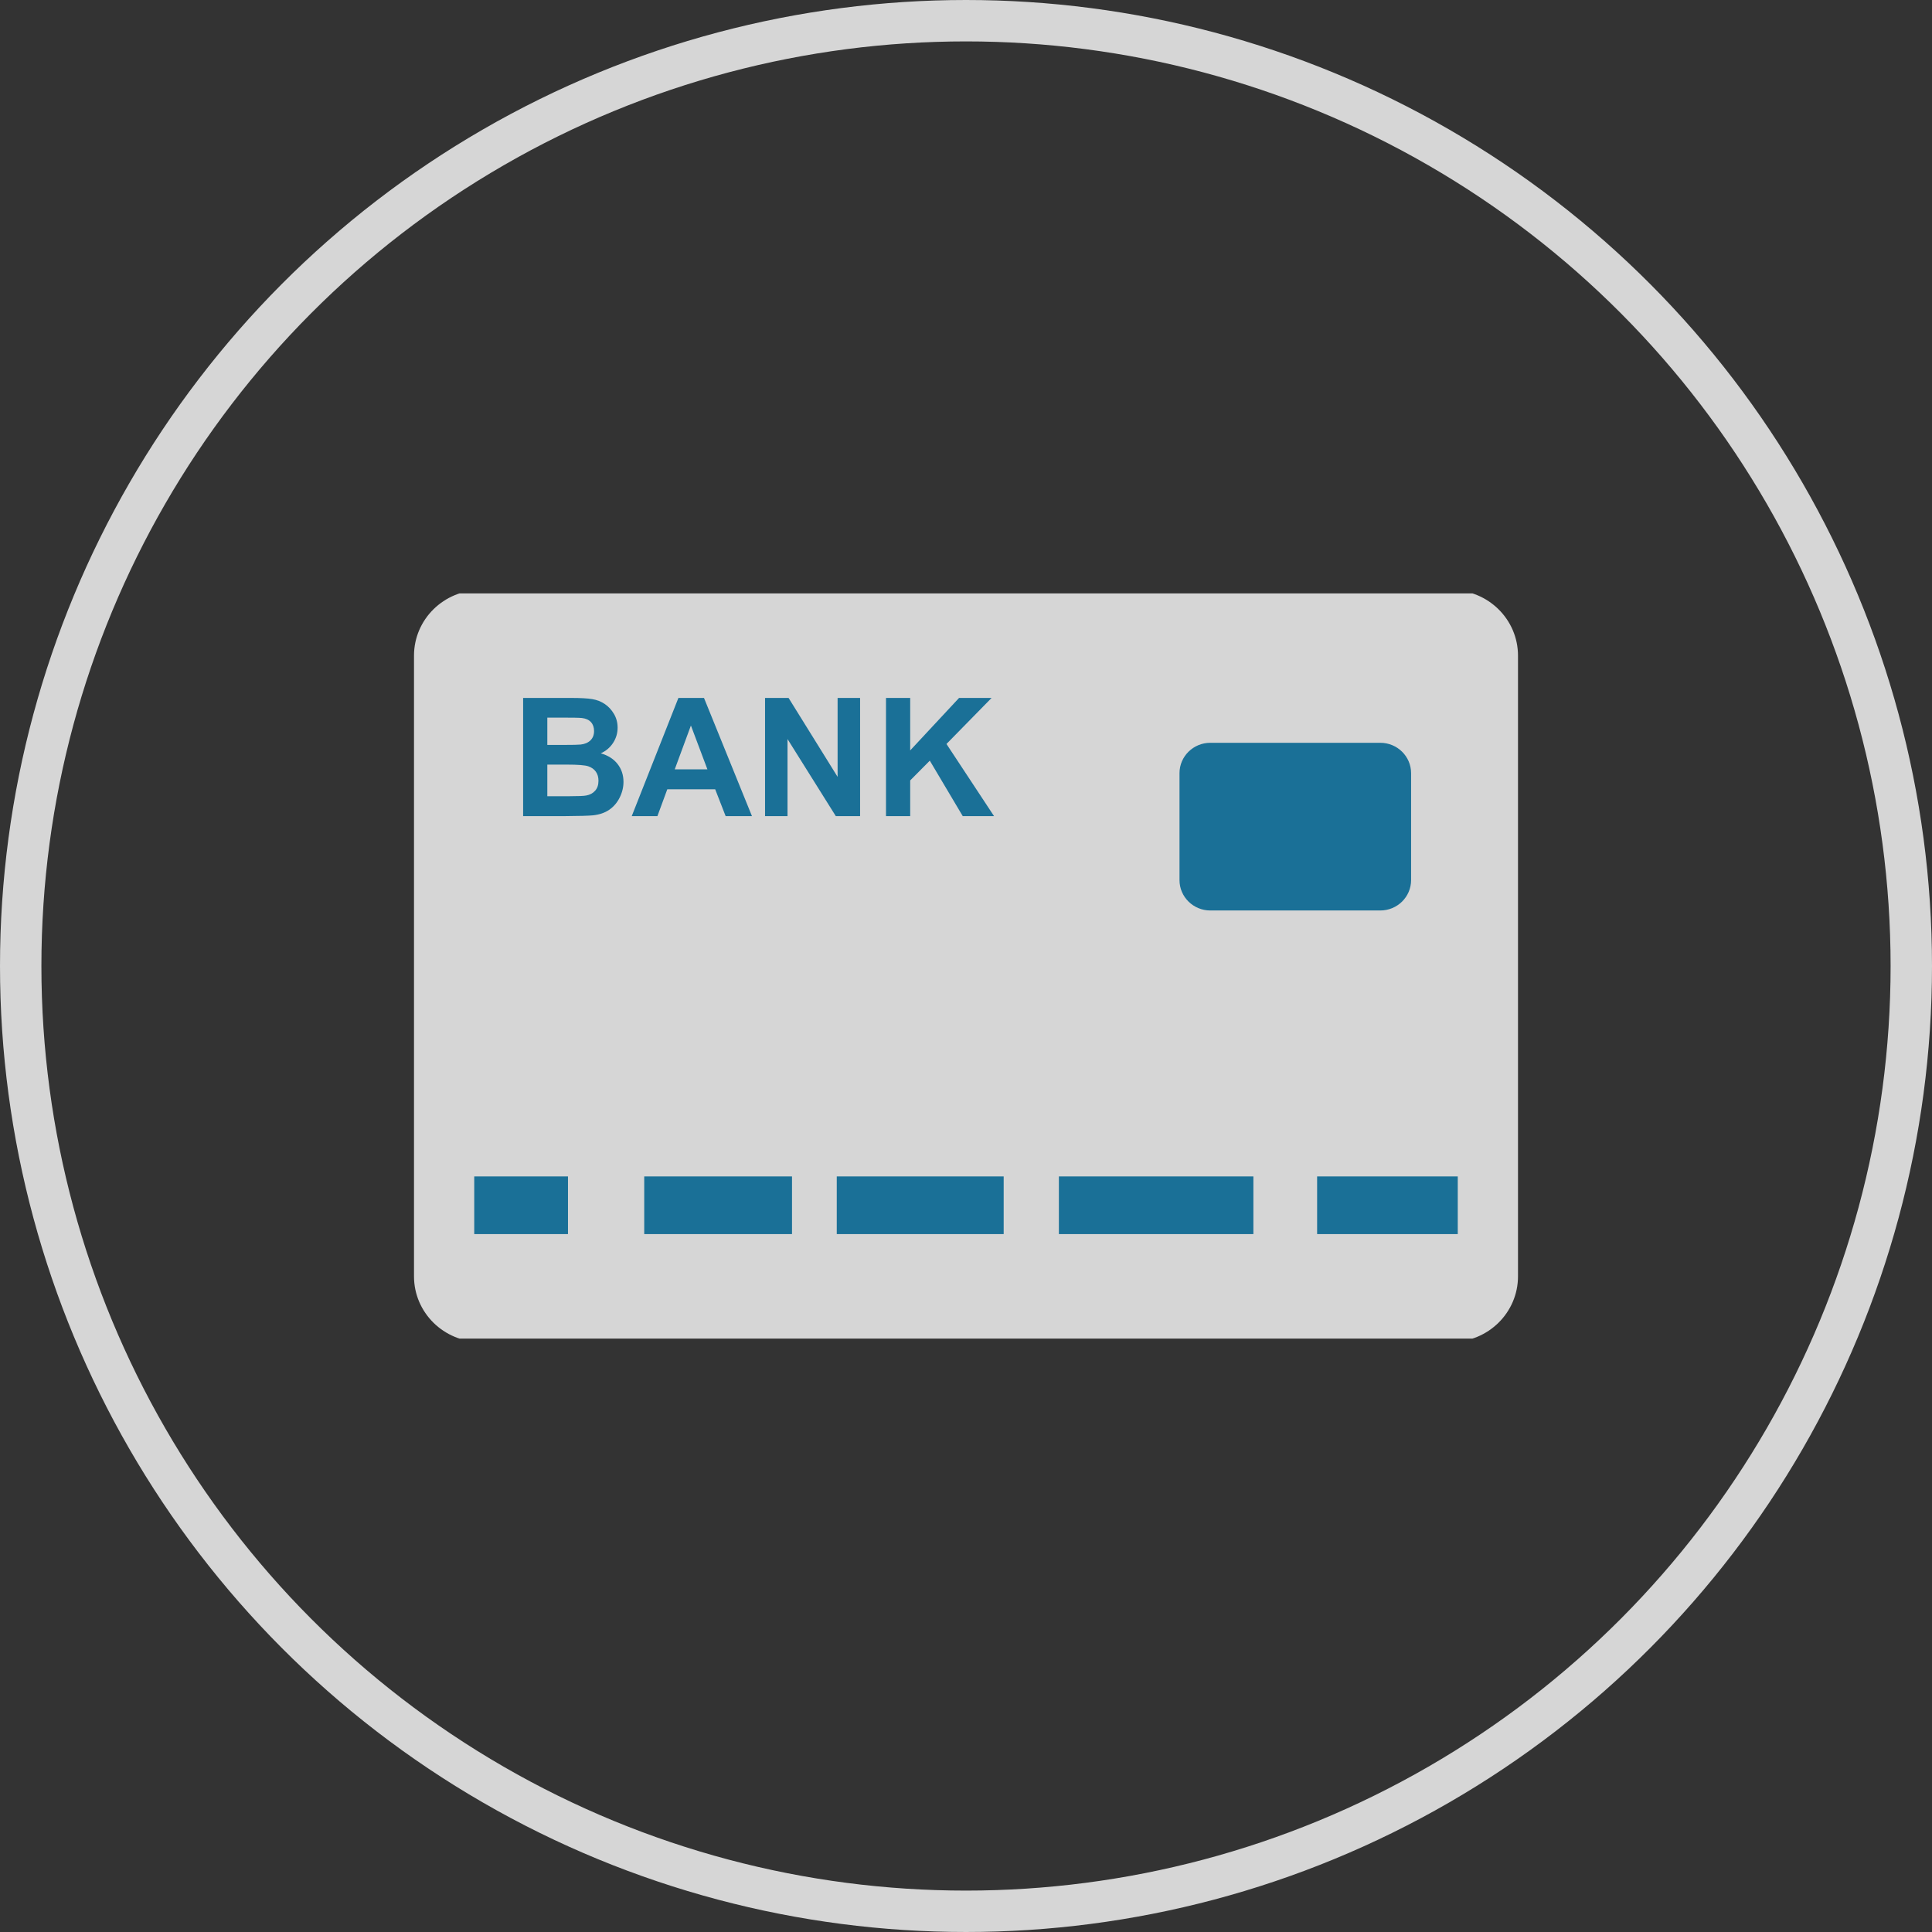 <svg width="140" height="140" viewBox="0 0 140 140" fill="none" xmlns="http://www.w3.org/2000/svg">
<rect x="0" y="0" width="140" height="140" fill="#333333" stroke="none"/>
<g opacity="0.8">
<g clip-path="url(#clip0)">
<path d="M105.179 42.757H34.821C32.159 42.757 30 44.886 30 47.513V92.487C30 95.114 32.159 97.243 34.821 97.243H105.179C107.841 97.243 110 95.114 110 92.487V47.513C110 44.886 107.841 42.757 105.179 42.757Z" fill="white"/>
<path d="M85.471 56.028V63.775C85.471 64.991 86.471 65.977 87.704 65.977H100.021C101.254 65.977 102.253 64.991 102.253 63.775V56.028C102.253 54.812 101.254 53.826 100.021 53.826H87.704C86.471 53.826 85.471 54.812 85.471 56.028Z" fill="#147FB0"/>
<path d="M37.908 50.575H41.378C42.065 50.575 42.577 50.603 42.915 50.66C43.253 50.716 43.555 50.834 43.821 51.013C44.088 51.192 44.31 51.431 44.487 51.729C44.665 52.027 44.754 52.361 44.754 52.731C44.754 53.132 44.644 53.5 44.425 53.835C44.206 54.17 43.909 54.421 43.534 54.589C44.063 54.74 44.47 54.999 44.754 55.366C45.038 55.732 45.18 56.162 45.18 56.657C45.18 57.046 45.089 57.425 44.905 57.793C44.721 58.161 44.471 58.455 44.153 58.675C43.835 58.895 43.443 59.031 42.977 59.081C42.685 59.113 41.98 59.132 40.863 59.14H37.908V50.575ZM39.661 52V53.981H40.809C41.492 53.981 41.917 53.971 42.083 53.952C42.383 53.917 42.619 53.814 42.791 53.645C42.962 53.475 43.048 53.252 43.048 52.976C43.048 52.711 42.974 52.496 42.826 52.33C42.678 52.165 42.458 52.065 42.166 52.029C41.992 52.01 41.493 52 40.667 52H39.661V52ZM39.661 55.406V57.697H41.283C41.915 57.697 42.316 57.679 42.486 57.644C42.746 57.597 42.958 57.484 43.122 57.302C43.286 57.121 43.368 56.879 43.368 56.575C43.368 56.318 43.305 56.1 43.179 55.921C43.052 55.741 42.87 55.611 42.631 55.529C42.392 55.447 41.874 55.406 41.076 55.406H39.661Z" fill="#147FB0"/>
<path d="M54.49 59.14H52.583L51.825 57.194H48.355L47.638 59.14H45.778L49.16 50.575H51.014L54.49 59.14ZM51.262 55.751L50.066 52.573L48.894 55.751H51.262Z" fill="#147FB0"/>
<path d="M55.438 59.14V50.575H57.143L60.696 56.295V50.575H62.325V59.14H60.566L57.066 53.554V59.14H55.438Z" fill="#147FB0"/>
<path d="M64.203 59.14V50.575H65.956V54.378L69.497 50.575H71.854L68.585 53.911L72.032 59.14H69.764L67.377 55.12L65.956 56.552V59.14H64.203Z" fill="#147FB0"/>
<path d="M41.158 85.249H34.365V89.427H41.158V85.249Z" fill="#147FB0"/>
<path d="M57.392 85.249H46.683V89.427H57.392V85.249Z" fill="#147FB0"/>
<path d="M72.73 85.249H60.635V89.427H72.73V85.249Z" fill="#147FB0"/>
<path d="M90.825 85.249H76.731V89.427H90.825V85.249Z" fill="#147FB0"/>
<path d="M105.635 85.249H95.444V89.427H105.635V85.249Z" fill="#147FB0"/>
</g>
<circle cx="70" cy="70" r="68.5" stroke="white" stroke-width="3"/>
</g>
<defs>
<clipPath id="clip0">
<rect width="80" height="54" fill="white" transform="translate(30 43)"/>
</clipPath>
</defs>
</svg>
